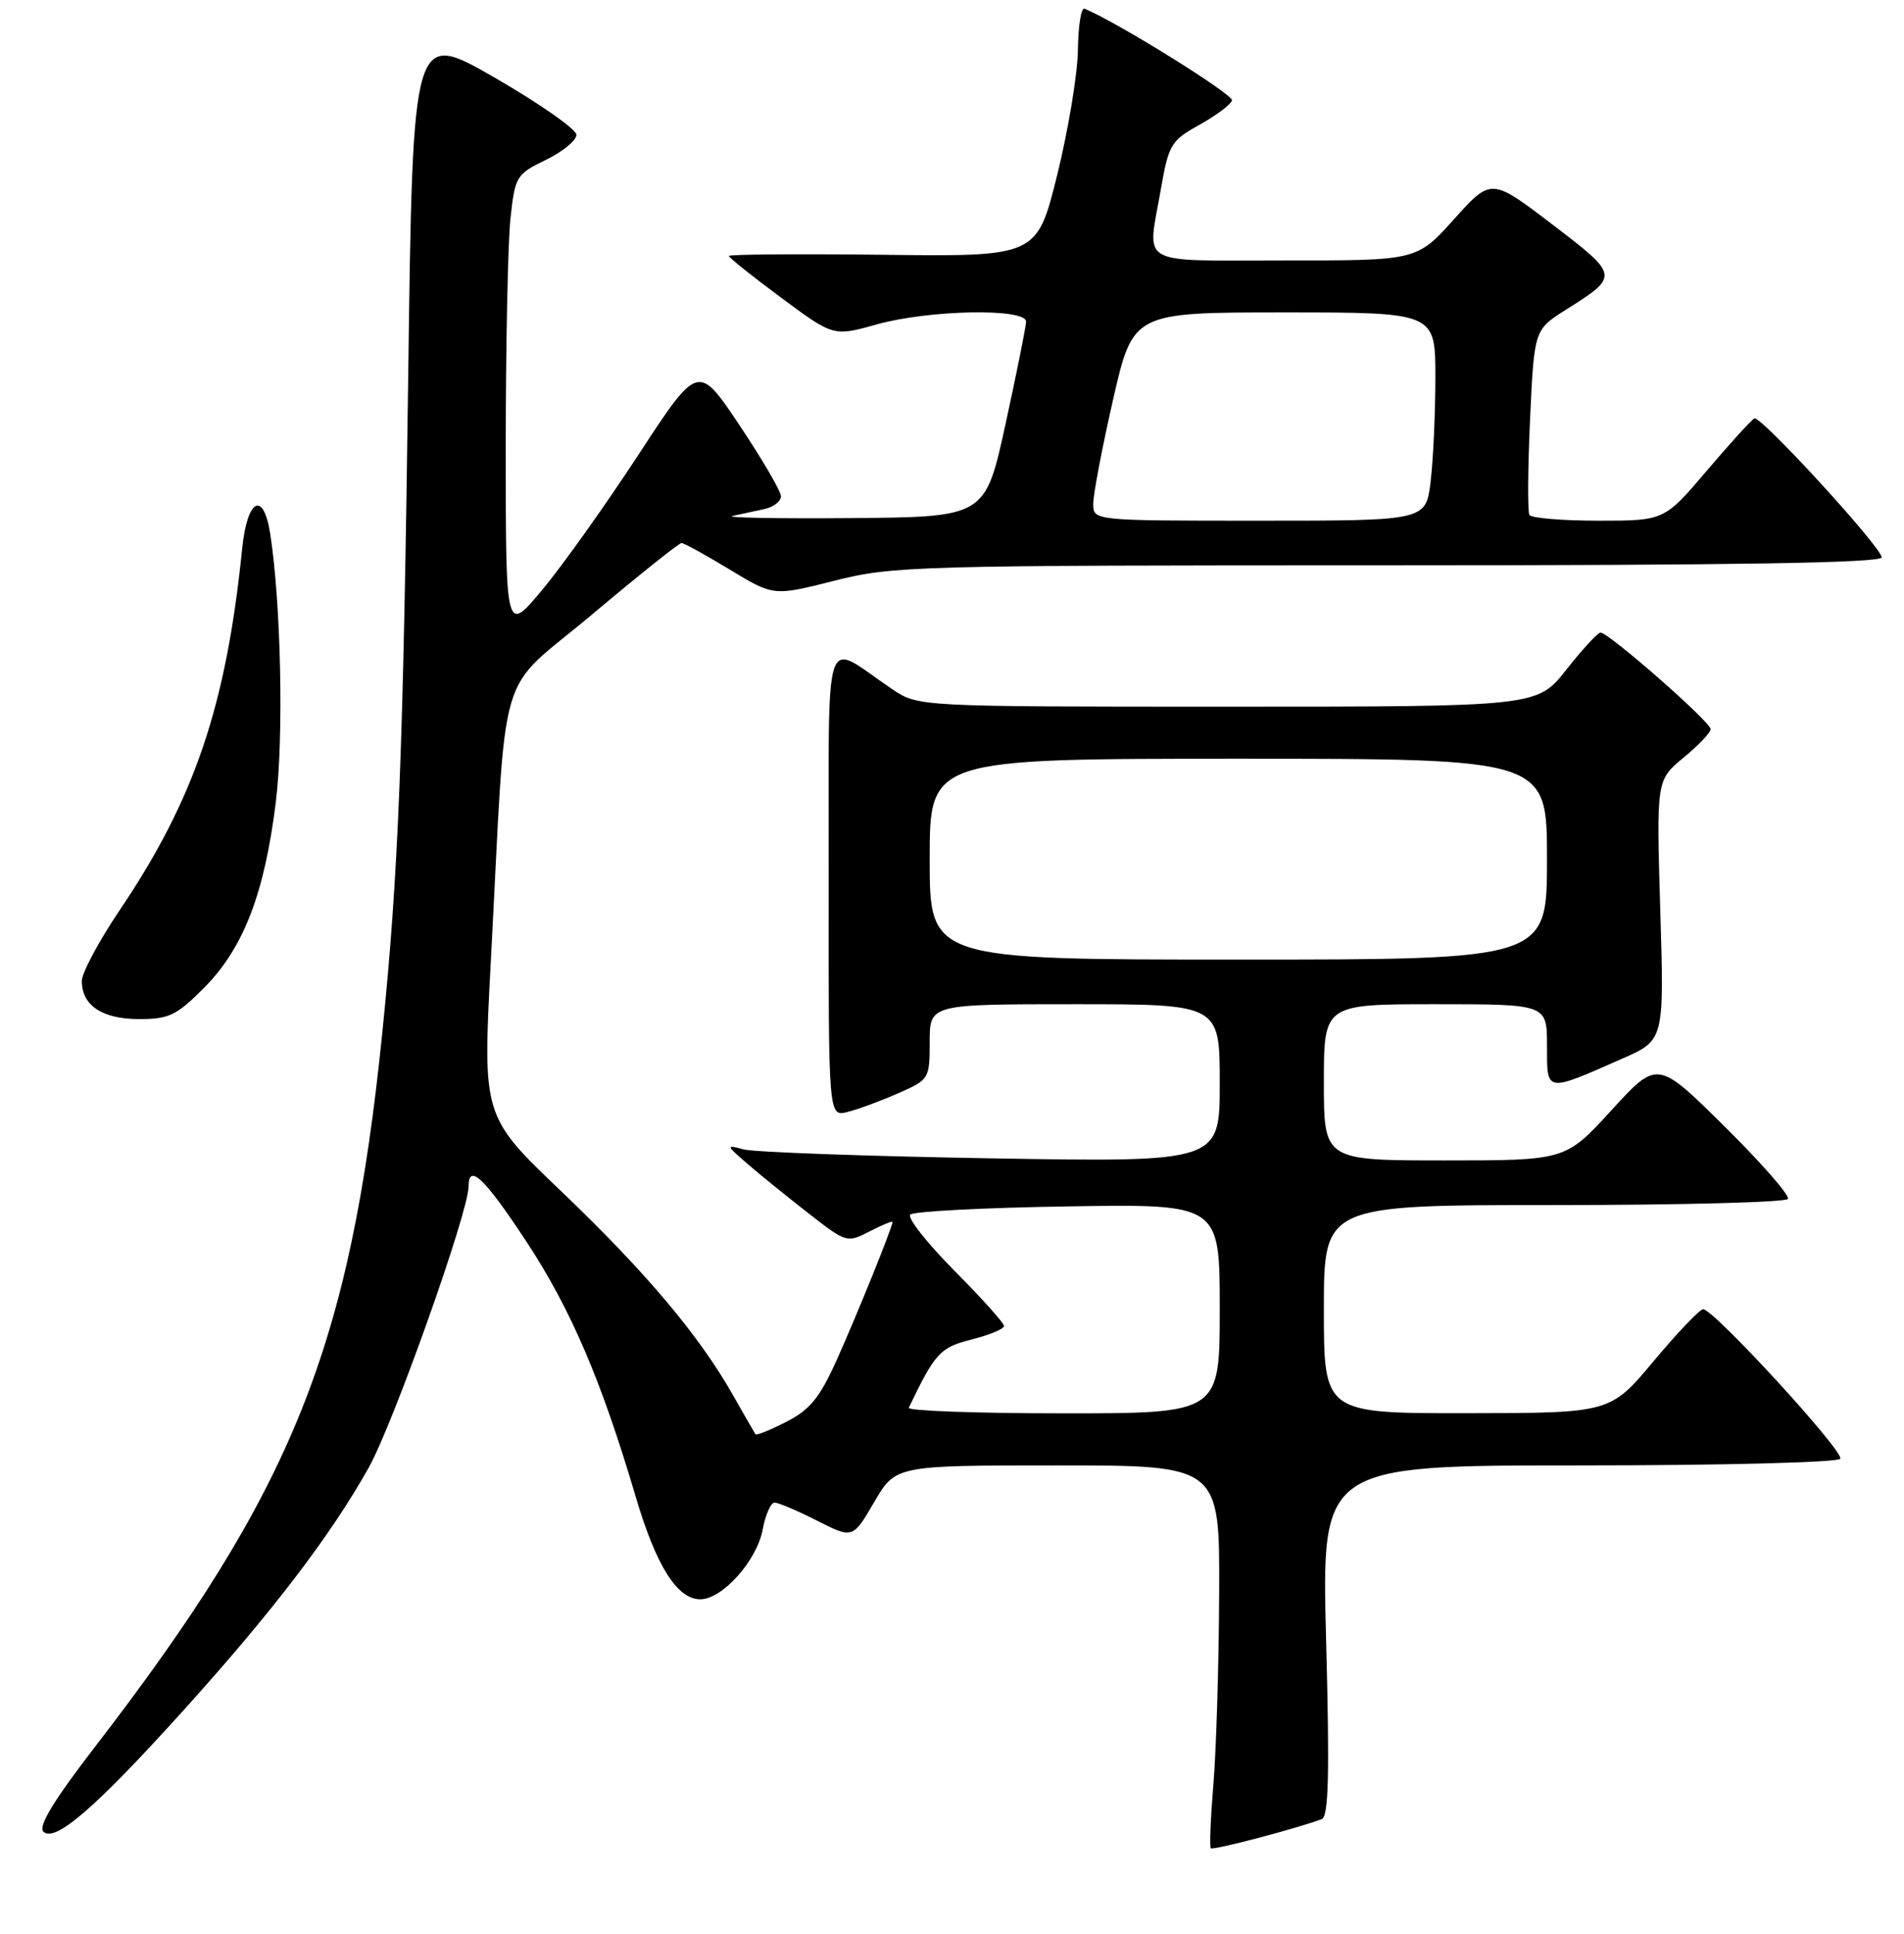 <?xml version="1.0" encoding="UTF-8" standalone="no"?>
<!DOCTYPE svg PUBLIC "-//W3C//DTD SVG 1.1//EN" "http://www.w3.org/Graphics/SVG/1.1/DTD/svg11.dtd" >
<svg xmlns="http://www.w3.org/2000/svg" xmlns:xlink="http://www.w3.org/1999/xlink" version="1.1" viewBox="0 0 256 260">
 <g >
 <path fill="currentColor"
d=" M 177.71 244.55 C 178.64 244.20 178.78 238.53 178.30 220.55 C 177.68 197.00 177.68 197.00 212.28 197.00 C 231.53 197.00 247.13 196.60 247.43 196.11 C 248.01 195.18 230.42 176.00 228.99 176.00 C 228.55 176.00 225.55 179.14 222.34 182.98 C 216.50 189.96 216.50 189.96 197.25 189.98 C 178.00 190.00 178.00 190.00 178.00 176.00 C 178.00 162.00 178.00 162.00 208.94 162.00 C 225.96 162.00 240.11 161.63 240.39 161.18 C 240.67 160.73 236.84 156.34 231.87 151.43 C 222.84 142.50 222.84 142.50 216.67 149.25 C 210.50 156.00 210.50 156.00 194.25 156.00 C 178.00 156.00 178.00 156.00 178.00 145.50 C 178.00 135.00 178.00 135.00 193.00 135.00 C 208.00 135.00 208.00 135.00 208.00 140.57 C 208.00 146.94 207.72 146.90 218.13 142.31 C 223.76 139.84 223.76 139.84 223.23 122.35 C 222.71 104.87 222.71 104.87 226.35 101.86 C 228.36 100.21 230.00 98.48 230.00 98.02 C 230.00 97.05 216.23 84.98 215.19 85.04 C 214.81 85.06 212.74 87.31 210.59 90.04 C 206.67 95.00 206.67 95.00 165.07 95.00 C 123.46 95.00 123.46 95.00 119.98 92.66 C 110.44 86.25 111.47 83.14 111.42 118.60 C 111.39 150.12 111.39 150.12 113.94 149.49 C 115.35 149.14 118.41 148.01 120.75 146.98 C 124.94 145.14 125.00 145.04 125.00 140.06 C 125.00 135.00 125.00 135.00 144.50 135.00 C 164.00 135.00 164.00 135.00 164.00 145.62 C 164.00 156.24 164.00 156.24 133.25 155.72 C 116.34 155.43 101.38 154.89 100.00 154.52 C 97.57 153.87 97.58 153.93 100.50 156.46 C 102.15 157.89 105.83 160.87 108.68 163.09 C 113.79 167.08 113.89 167.11 116.93 165.54 C 118.62 164.66 120.00 164.10 120.00 164.28 C 120.00 164.96 115.26 176.68 112.51 182.81 C 110.21 187.91 108.91 189.51 105.74 191.13 C 103.58 192.24 101.70 193.00 101.58 192.82 C 101.46 192.64 100.08 190.25 98.52 187.50 C 94.01 179.53 86.77 170.95 75.43 160.12 C 64.89 150.05 64.89 150.05 65.99 129.28 C 68.19 87.93 66.54 93.60 79.59 82.62 C 85.88 77.33 91.30 73.00 91.63 73.00 C 91.96 73.00 94.88 74.61 98.12 76.57 C 104.00 80.14 104.00 80.14 112.19 78.07 C 120.07 76.08 122.92 76.00 186.69 76.00 C 233.25 76.00 253.00 75.68 253.00 74.93 C 253.00 73.60 236.78 55.89 235.89 56.25 C 235.54 56.39 232.66 59.54 229.51 63.25 C 223.77 70.00 223.77 70.00 214.94 70.00 C 210.09 70.00 205.90 69.65 205.64 69.23 C 205.38 68.81 205.42 63.03 205.72 56.40 C 206.28 44.33 206.28 44.33 210.54 41.64 C 217.75 37.08 217.75 37.08 208.70 30.16 C 200.50 23.91 200.50 23.91 195.50 29.47 C 190.50 35.03 190.50 35.03 172.75 35.01 C 152.59 35.00 154.25 35.96 156.10 25.35 C 157.13 19.43 157.45 18.90 161.28 16.77 C 163.52 15.52 165.49 14.05 165.65 13.50 C 165.89 12.73 150.11 2.92 145.82 1.17 C 145.37 0.98 144.97 3.46 144.93 6.67 C 144.90 9.88 143.64 17.45 142.15 23.50 C 139.42 34.50 139.42 34.50 118.71 34.25 C 107.32 34.12 98.00 34.19 98.00 34.41 C 98.00 34.63 101.17 37.16 105.04 40.03 C 112.07 45.24 112.07 45.24 117.85 43.62 C 124.90 41.64 138.02 41.40 137.96 43.25 C 137.94 43.94 136.70 50.12 135.20 57.00 C 132.47 69.50 132.47 69.50 114.48 69.65 C 104.59 69.73 97.40 69.60 98.50 69.36 C 99.60 69.12 101.51 68.71 102.75 68.44 C 103.99 68.18 105.00 67.40 105.00 66.72 C 105.00 66.04 102.49 61.74 99.43 57.17 C 93.87 48.85 93.87 48.85 85.81 61.18 C 81.38 67.95 75.56 76.13 72.87 79.34 C 68.00 85.17 68.00 85.17 68.00 60.23 C 68.00 46.52 68.29 32.64 68.63 29.40 C 69.25 23.70 69.41 23.43 73.38 21.50 C 75.65 20.40 77.50 18.88 77.50 18.13 C 77.50 17.38 72.55 13.92 66.50 10.43 C 55.50 4.10 55.50 4.10 54.89 50.30 C 54.22 101.22 53.58 117.42 51.40 138.86 C 47.09 181.15 39.39 200.29 12.76 234.85 C 7.25 242.00 5.11 245.51 5.83 246.23 C 7.37 247.77 12.89 242.99 24.80 229.78 C 36.72 216.57 44.53 206.32 49.58 197.29 C 52.90 191.35 63.00 162.92 63.00 159.51 C 63.00 156.31 65.12 158.32 70.77 166.90 C 76.73 175.94 80.87 185.61 85.44 201.10 C 88.20 210.48 91.04 215.00 94.15 215.00 C 97.11 215.00 101.75 209.83 102.54 205.65 C 102.91 203.64 103.64 202.00 104.14 202.00 C 104.65 202.00 107.23 203.09 109.86 204.43 C 114.66 206.86 114.66 206.86 117.54 201.93 C 120.42 197.00 120.42 197.00 142.21 197.00 C 164.00 197.00 164.00 197.00 163.92 214.25 C 163.88 223.74 163.53 235.24 163.15 239.81 C 162.77 244.39 162.61 248.28 162.80 248.47 C 163.11 248.77 174.42 245.80 177.71 244.55 Z  M 27.48 132.75 C 32.74 127.45 35.58 120.08 37.09 107.78 C 38.16 99.10 37.78 81.03 36.33 71.75 C 35.42 65.90 33.24 67.05 32.56 73.75 C 30.41 94.90 26.16 107.44 16.09 122.36 C 13.29 126.51 11.00 130.80 11.00 131.88 C 11.00 135.17 13.75 137.00 18.70 137.00 C 22.74 137.00 23.75 136.51 27.48 132.75 Z  M 122.19 189.25 C 125.74 181.85 126.40 181.14 130.65 180.07 C 133.04 179.46 135.00 178.65 135.00 178.26 C 135.00 177.87 131.99 174.51 128.30 170.80 C 124.62 167.09 121.96 163.71 122.39 163.28 C 122.81 162.85 132.35 162.35 143.58 162.18 C 164.00 161.85 164.00 161.85 164.00 175.93 C 164.00 190.00 164.00 190.00 142.92 190.00 C 131.32 190.00 122.00 189.66 122.19 189.25 Z  M 125.00 115.50 C 125.00 102.00 125.00 102.00 166.50 102.00 C 208.00 102.00 208.00 102.00 208.00 115.50 C 208.00 129.00 208.00 129.00 166.50 129.00 C 125.00 129.00 125.00 129.00 125.00 115.50 Z  M 146.99 67.75 C 146.98 66.51 148.18 60.21 149.65 53.75 C 152.34 42.00 152.34 42.00 172.67 42.00 C 193.00 42.00 193.00 42.00 192.99 50.75 C 192.99 55.56 192.70 61.86 192.35 64.75 C 191.72 70.00 191.72 70.00 169.36 70.00 C 147.00 70.00 147.00 70.00 146.99 67.75 Z "/>
</g>
</svg>